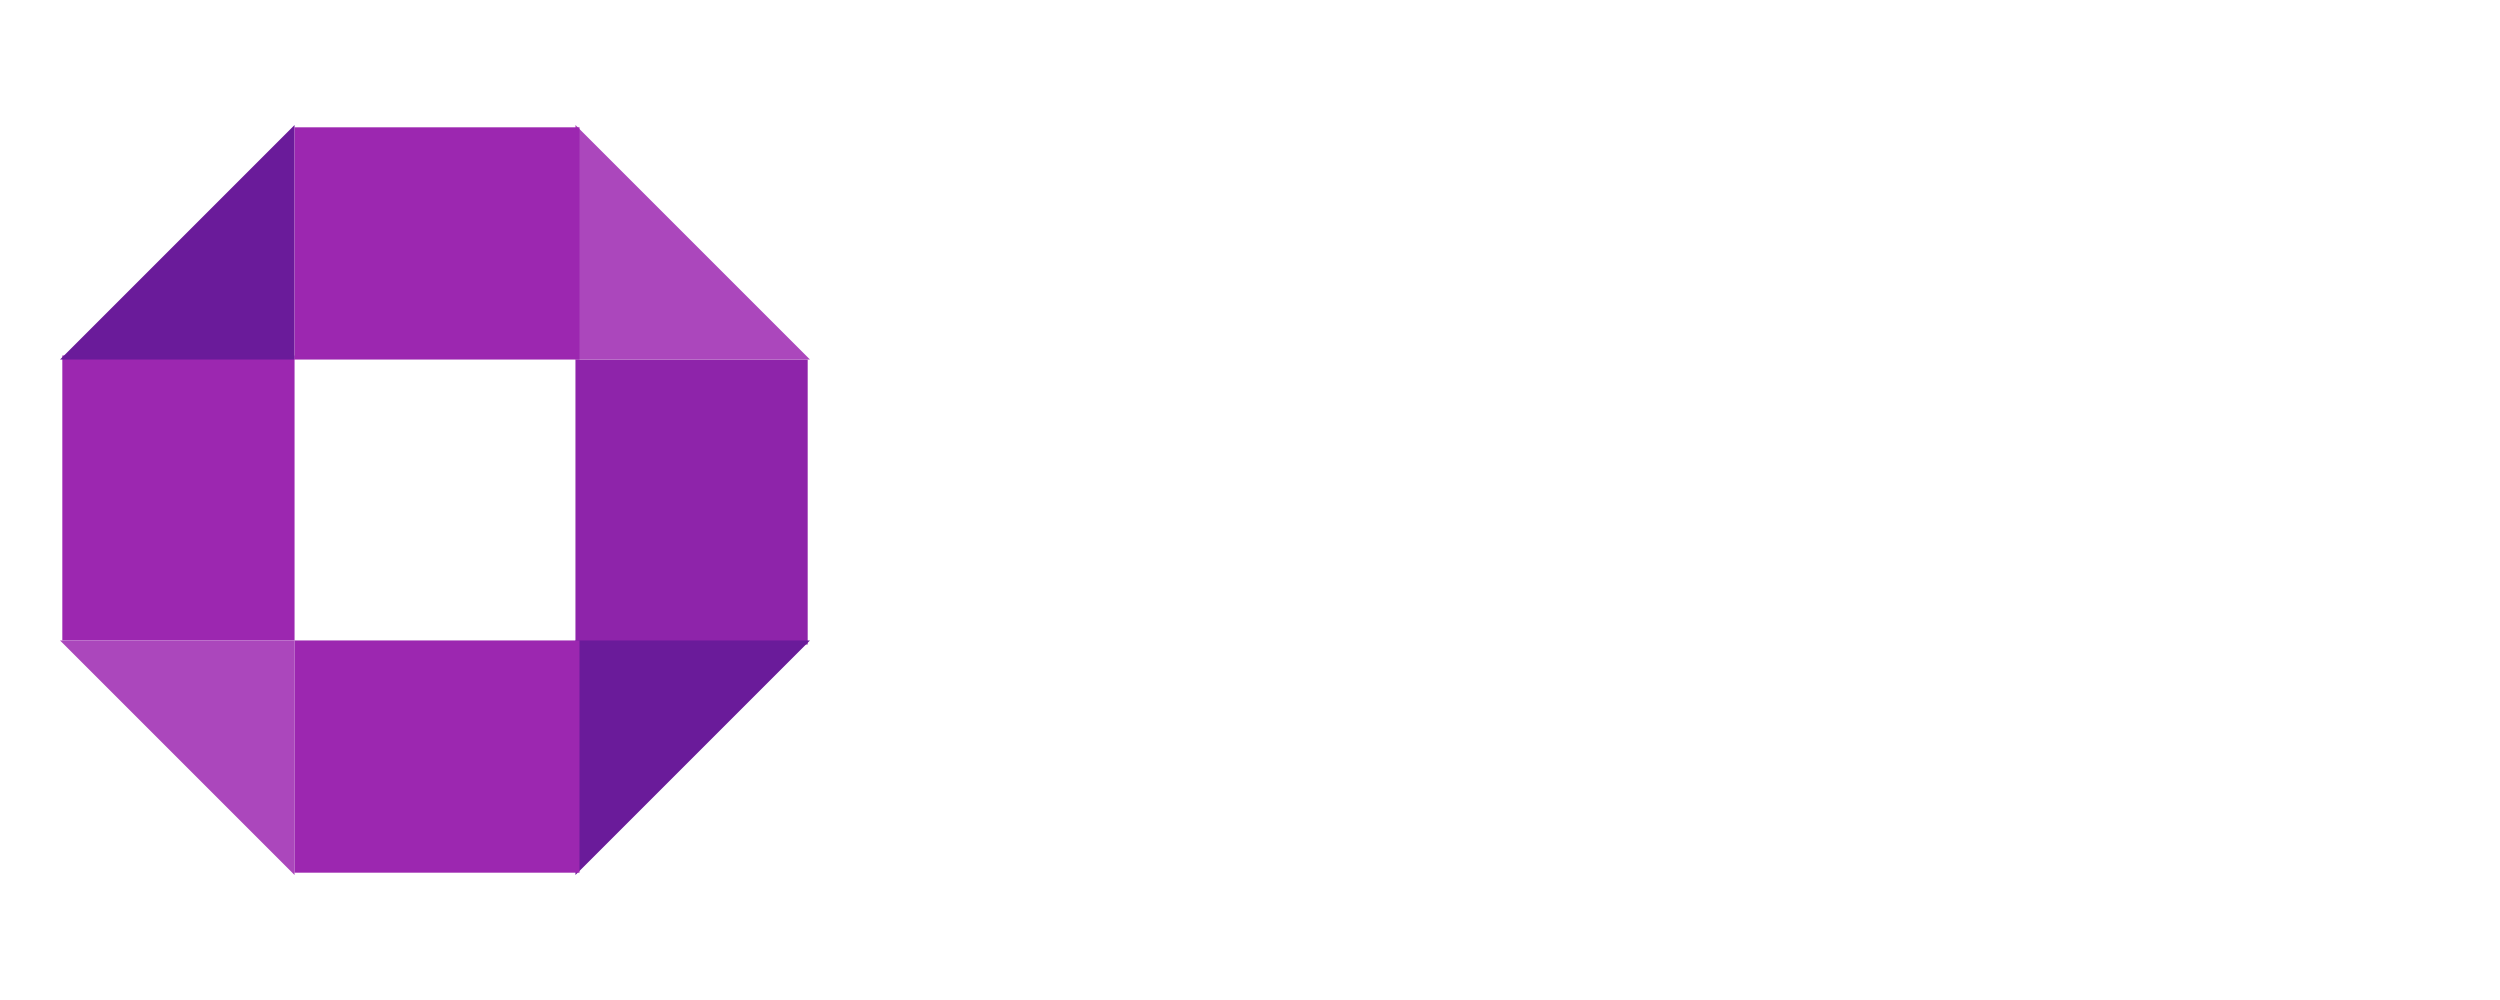 <?xml version="1.0" encoding="UTF-8" standalone="no"?><!-- Generator: Gravit.io --><svg xmlns="http://www.w3.org/2000/svg" xmlns:xlink="http://www.w3.org/1999/xlink" style="isolation:isolate" viewBox="0 0 250 100" width="250pt" height="100pt"><defs><clipPath id="_clipPath_aLHheHHFX2GazLeAPY4hF8Ai08gpza0X"><rect width="250" height="100"/></clipPath></defs><g clip-path="url(#_clipPath_aLHheHHFX2GazLeAPY4hF8Ai08gpza0X)"><clipPath id="_clipPath_v4yLfSuMEk6ojRwipyrqXvqWl7uU3BfV"><rect x="0" y="0" width="250" height="100" transform="matrix(1,0,0,1,0,0)" fill="rgb(255,255,255)"/></clipPath><g clip-path="url(#_clipPath_v4yLfSuMEk6ojRwipyrqXvqWl7uU3BfV)"><g><g><path d=" M 116.413 64.625 L 111.413 64.625 L 108.813 55.975 L 95.763 55.975 L 93.163 64.625 L 88.363 64.625 L 99.413 30.175 L 105.413 30.175 L 116.413 64.625 L 116.413 64.625 Z  M 102.313 34.125 L 96.913 52.125 L 107.663 52.125 L 102.313 34.125 L 102.313 34.125 Z  M 133.863 37.675 L 133.863 37.675 Q 137.463 37.675 139.488 39.825 L 139.488 39.825 L 139.488 39.825 Q 141.513 41.975 141.513 45.725 L 141.513 45.725 L 141.513 64.625 L 136.913 64.625 L 136.913 46.375 L 136.913 46.375 Q 136.913 43.575 135.863 42.425 L 135.863 42.425 L 135.863 42.425 Q 134.813 41.275 132.763 41.275 L 132.763 41.275 L 132.763 41.275 Q 130.663 41.275 129.063 42.475 L 129.063 42.475 L 129.063 42.475 Q 127.463 43.675 126.063 45.925 L 126.063 45.925 L 126.063 64.625 L 121.463 64.625 L 121.463 38.275 L 125.413 38.275 L 125.813 42.175 L 125.813 42.175 Q 127.213 40.075 129.288 38.875 L 129.288 38.875 L 129.288 38.875 Q 131.363 37.675 133.863 37.675 L 133.863 37.675 L 133.863 37.675 Z  M 170.113 38.275 L 161.313 64.775 L 161.313 64.775 Q 159.763 69.375 156.988 72.05 L 156.988 72.05 L 156.988 72.05 Q 154.213 74.725 149.063 75.275 L 149.063 75.275 L 148.563 71.675 L 148.563 71.675 Q 151.163 71.225 152.713 70.375 L 152.713 70.375 L 152.713 70.375 Q 154.263 69.525 155.188 68.2 L 155.188 68.2 L 155.188 68.2 Q 156.113 66.875 156.913 64.625 L 156.913 64.625 L 155.363 64.625 L 146.513 38.275 L 151.413 38.275 L 158.463 61.275 L 165.363 38.275 L 170.113 38.275 L 170.113 38.275 Z  M 180.363 64.625 L 175.613 64.625 L 175.613 30.175 L 193.913 30.175 L 193.363 33.975 L 180.363 33.975 L 180.363 45.725 L 191.613 45.725 L 191.613 49.475 L 180.363 49.475 L 180.363 64.625 L 180.363 64.625 Z  M 211.363 37.675 L 211.363 37.675 Q 212.763 37.675 213.963 37.975 L 213.963 37.975 L 213.113 42.475 L 213.113 42.475 Q 211.913 42.175 210.813 42.175 L 210.813 42.175 L 210.813 42.175 Q 208.363 42.175 206.863 43.975 L 206.863 43.975 L 206.863 43.975 Q 205.363 45.775 204.513 49.575 L 204.513 49.575 L 204.513 64.625 L 199.913 64.625 L 199.913 38.275 L 203.863 38.275 L 204.313 43.625 L 204.313 43.625 Q 205.363 40.675 207.163 39.175 L 207.163 39.175 L 207.163 39.175 Q 208.963 37.675 211.363 37.675 L 211.363 37.675 L 211.363 37.675 Z  M 239.113 50.675 L 239.113 50.675 Q 239.113 51.825 239.013 53.025 L 239.013 53.025 L 222.213 53.025 L 222.213 53.025 Q 222.513 57.375 224.413 59.425 L 224.413 59.425 L 224.413 59.425 Q 226.313 61.475 229.313 61.475 L 229.313 61.475 L 229.313 61.475 Q 231.213 61.475 232.813 60.925 L 232.813 60.925 L 232.813 60.925 Q 234.413 60.375 236.163 59.175 L 236.163 59.175 L 238.163 61.925 L 238.163 61.925 Q 233.963 65.225 228.963 65.225 L 228.963 65.225 L 228.963 65.225 Q 223.463 65.225 220.388 61.625 L 220.388 61.625 L 220.388 61.625 Q 217.313 58.025 217.313 51.725 L 217.313 51.725 L 217.313 51.725 Q 217.313 47.625 218.638 44.45 L 218.638 44.45 L 218.638 44.45 Q 219.963 41.275 222.438 39.475 L 222.438 39.475 L 222.438 39.475 Q 224.913 37.675 228.263 37.675 L 228.263 37.675 L 228.263 37.675 Q 233.513 37.675 236.313 41.125 L 236.313 41.125 L 236.313 41.125 Q 239.113 44.575 239.113 50.675 L 239.113 50.675 L 239.113 50.675 Z  M 234.563 49.625 L 234.563 49.325 L 234.563 49.325 Q 234.563 45.425 233.013 43.375 L 233.013 43.375 L 233.013 43.375 Q 231.463 41.325 228.363 41.325 L 228.363 41.325 L 228.363 41.325 Q 222.713 41.325 222.213 49.625 L 222.213 49.625 L 234.563 49.625 L 234.563 49.625 Z " fill="rgb(255,255,255)"/></g></g></g><g><rect x="6.232" y="35.551" width="23.224" height="28.493" transform="matrix(1,0,0,1,0,0)" fill="rgb(156,39,176)"/><rect x="57.545" y="35.955" width="23.224" height="28.493" transform="matrix(1,0,0,1,0,0)" fill="rgb(142,36,170)"/><g><g><defs><filter id="hKNbzhCkpfp00pjGdZCmI4iiAw9wLiNW" x="-200%" y="-200%" width="400%" height="400%" filterUnits="objectBoundingBox" color-interpolation-filters="sRGB"><feGaussianBlur xmlns="http://www.w3.org/2000/svg" in="SourceGraphic" stdDeviation="2.147"/><feOffset xmlns="http://www.w3.org/2000/svg" dx="0" dy="0" result="pf_100_offsetBlur"/><feFlood xmlns="http://www.w3.org/2000/svg" flood-color="#000000" flood-opacity="0.65"/><feComposite xmlns="http://www.w3.org/2000/svg" in2="pf_100_offsetBlur" operator="in" result="pf_100_dropShadow"/><feBlend xmlns="http://www.w3.org/2000/svg" in="SourceGraphic" in2="pf_100_dropShadow" mode="normal"/></filter></defs><g filter="url(#hKNbzhCkpfp00pjGdZCmI4iiAw9wLiNW)"><path d=" M 57.545 12.5 L 57.545 35.955 L 81 35.955 L 57.545 12.5 Z " fill-rule="evenodd" fill="rgb(171,71,188)"/></g><defs><filter id="pudAcYOAotBkrbaC1XAGUhjemtXVqi7l" x="-200%" y="-200%" width="400%" height="400%" filterUnits="objectBoundingBox" color-interpolation-filters="sRGB"><feGaussianBlur xmlns="http://www.w3.org/2000/svg" in="SourceGraphic" stdDeviation="2.147"/><feOffset xmlns="http://www.w3.org/2000/svg" dx="0" dy="0" result="pf_100_offsetBlur"/><feFlood xmlns="http://www.w3.org/2000/svg" flood-color="#000000" flood-opacity="0.65"/><feComposite xmlns="http://www.w3.org/2000/svg" in2="pf_100_offsetBlur" operator="in" result="pf_100_dropShadow"/><feBlend xmlns="http://www.w3.org/2000/svg" in="SourceGraphic" in2="pf_100_dropShadow" mode="normal"/></filter></defs><g filter="url(#pudAcYOAotBkrbaC1XAGUhjemtXVqi7l)"><path d=" M 29.455 12.5 L 29.455 35.955 L 6 35.955 L 29.455 12.5 Z " fill-rule="evenodd" fill="rgb(106,27,154)"/></g><defs><filter id="TsXc92dkJOj9SultcqvnGcpnOhvcXasj" x="-200%" y="-200%" width="400%" height="400%" filterUnits="objectBoundingBox" color-interpolation-filters="sRGB"><feGaussianBlur xmlns="http://www.w3.org/2000/svg" in="SourceGraphic" stdDeviation="2.147"/><feOffset xmlns="http://www.w3.org/2000/svg" dx="0" dy="0" result="pf_100_offsetBlur"/><feFlood xmlns="http://www.w3.org/2000/svg" flood-color="#000000" flood-opacity="0.65"/><feComposite xmlns="http://www.w3.org/2000/svg" in2="pf_100_offsetBlur" operator="in" result="pf_100_dropShadow"/><feBlend xmlns="http://www.w3.org/2000/svg" in="SourceGraphic" in2="pf_100_dropShadow" mode="normal"/></filter></defs><g filter="url(#TsXc92dkJOj9SultcqvnGcpnOhvcXasj)"><path d=" M 29.455 87.5 L 29.455 64.045 L 6 64.045 L 29.455 87.5 Z " fill-rule="evenodd" fill="rgb(171,71,188)"/></g><defs><filter id="nMTEeCDqfYfsnEaVLYmDWW2bQUj0tVM6" x="-200%" y="-200%" width="400%" height="400%" filterUnits="objectBoundingBox" color-interpolation-filters="sRGB"><feGaussianBlur xmlns="http://www.w3.org/2000/svg" in="SourceGraphic" stdDeviation="2.147"/><feOffset xmlns="http://www.w3.org/2000/svg" dx="0" dy="0" result="pf_100_offsetBlur"/><feFlood xmlns="http://www.w3.org/2000/svg" flood-color="#000000" flood-opacity="0.65"/><feComposite xmlns="http://www.w3.org/2000/svg" in2="pf_100_offsetBlur" operator="in" result="pf_100_dropShadow"/><feBlend xmlns="http://www.w3.org/2000/svg" in="SourceGraphic" in2="pf_100_dropShadow" mode="normal"/></filter></defs><g filter="url(#nMTEeCDqfYfsnEaVLYmDWW2bQUj0tVM6)"><path d=" M 57.545 87.5 L 57.545 64.045 L 81 64.045 L 57.545 87.5 Z " fill-rule="evenodd" fill="rgb(106,27,154)"/></g><rect x="32.09" y="10.097" width="23.224" height="28.493" transform="matrix(0,-1,1,0,19.359,68.045)" fill="rgb(156,39,176)"/></g><rect x="32.09" y="61.41" width="23.224" height="28.493" transform="matrix(0,1,-1,0,119.359,31.955)" fill="rgb(156,39,176)"/></g></g></g></svg>
